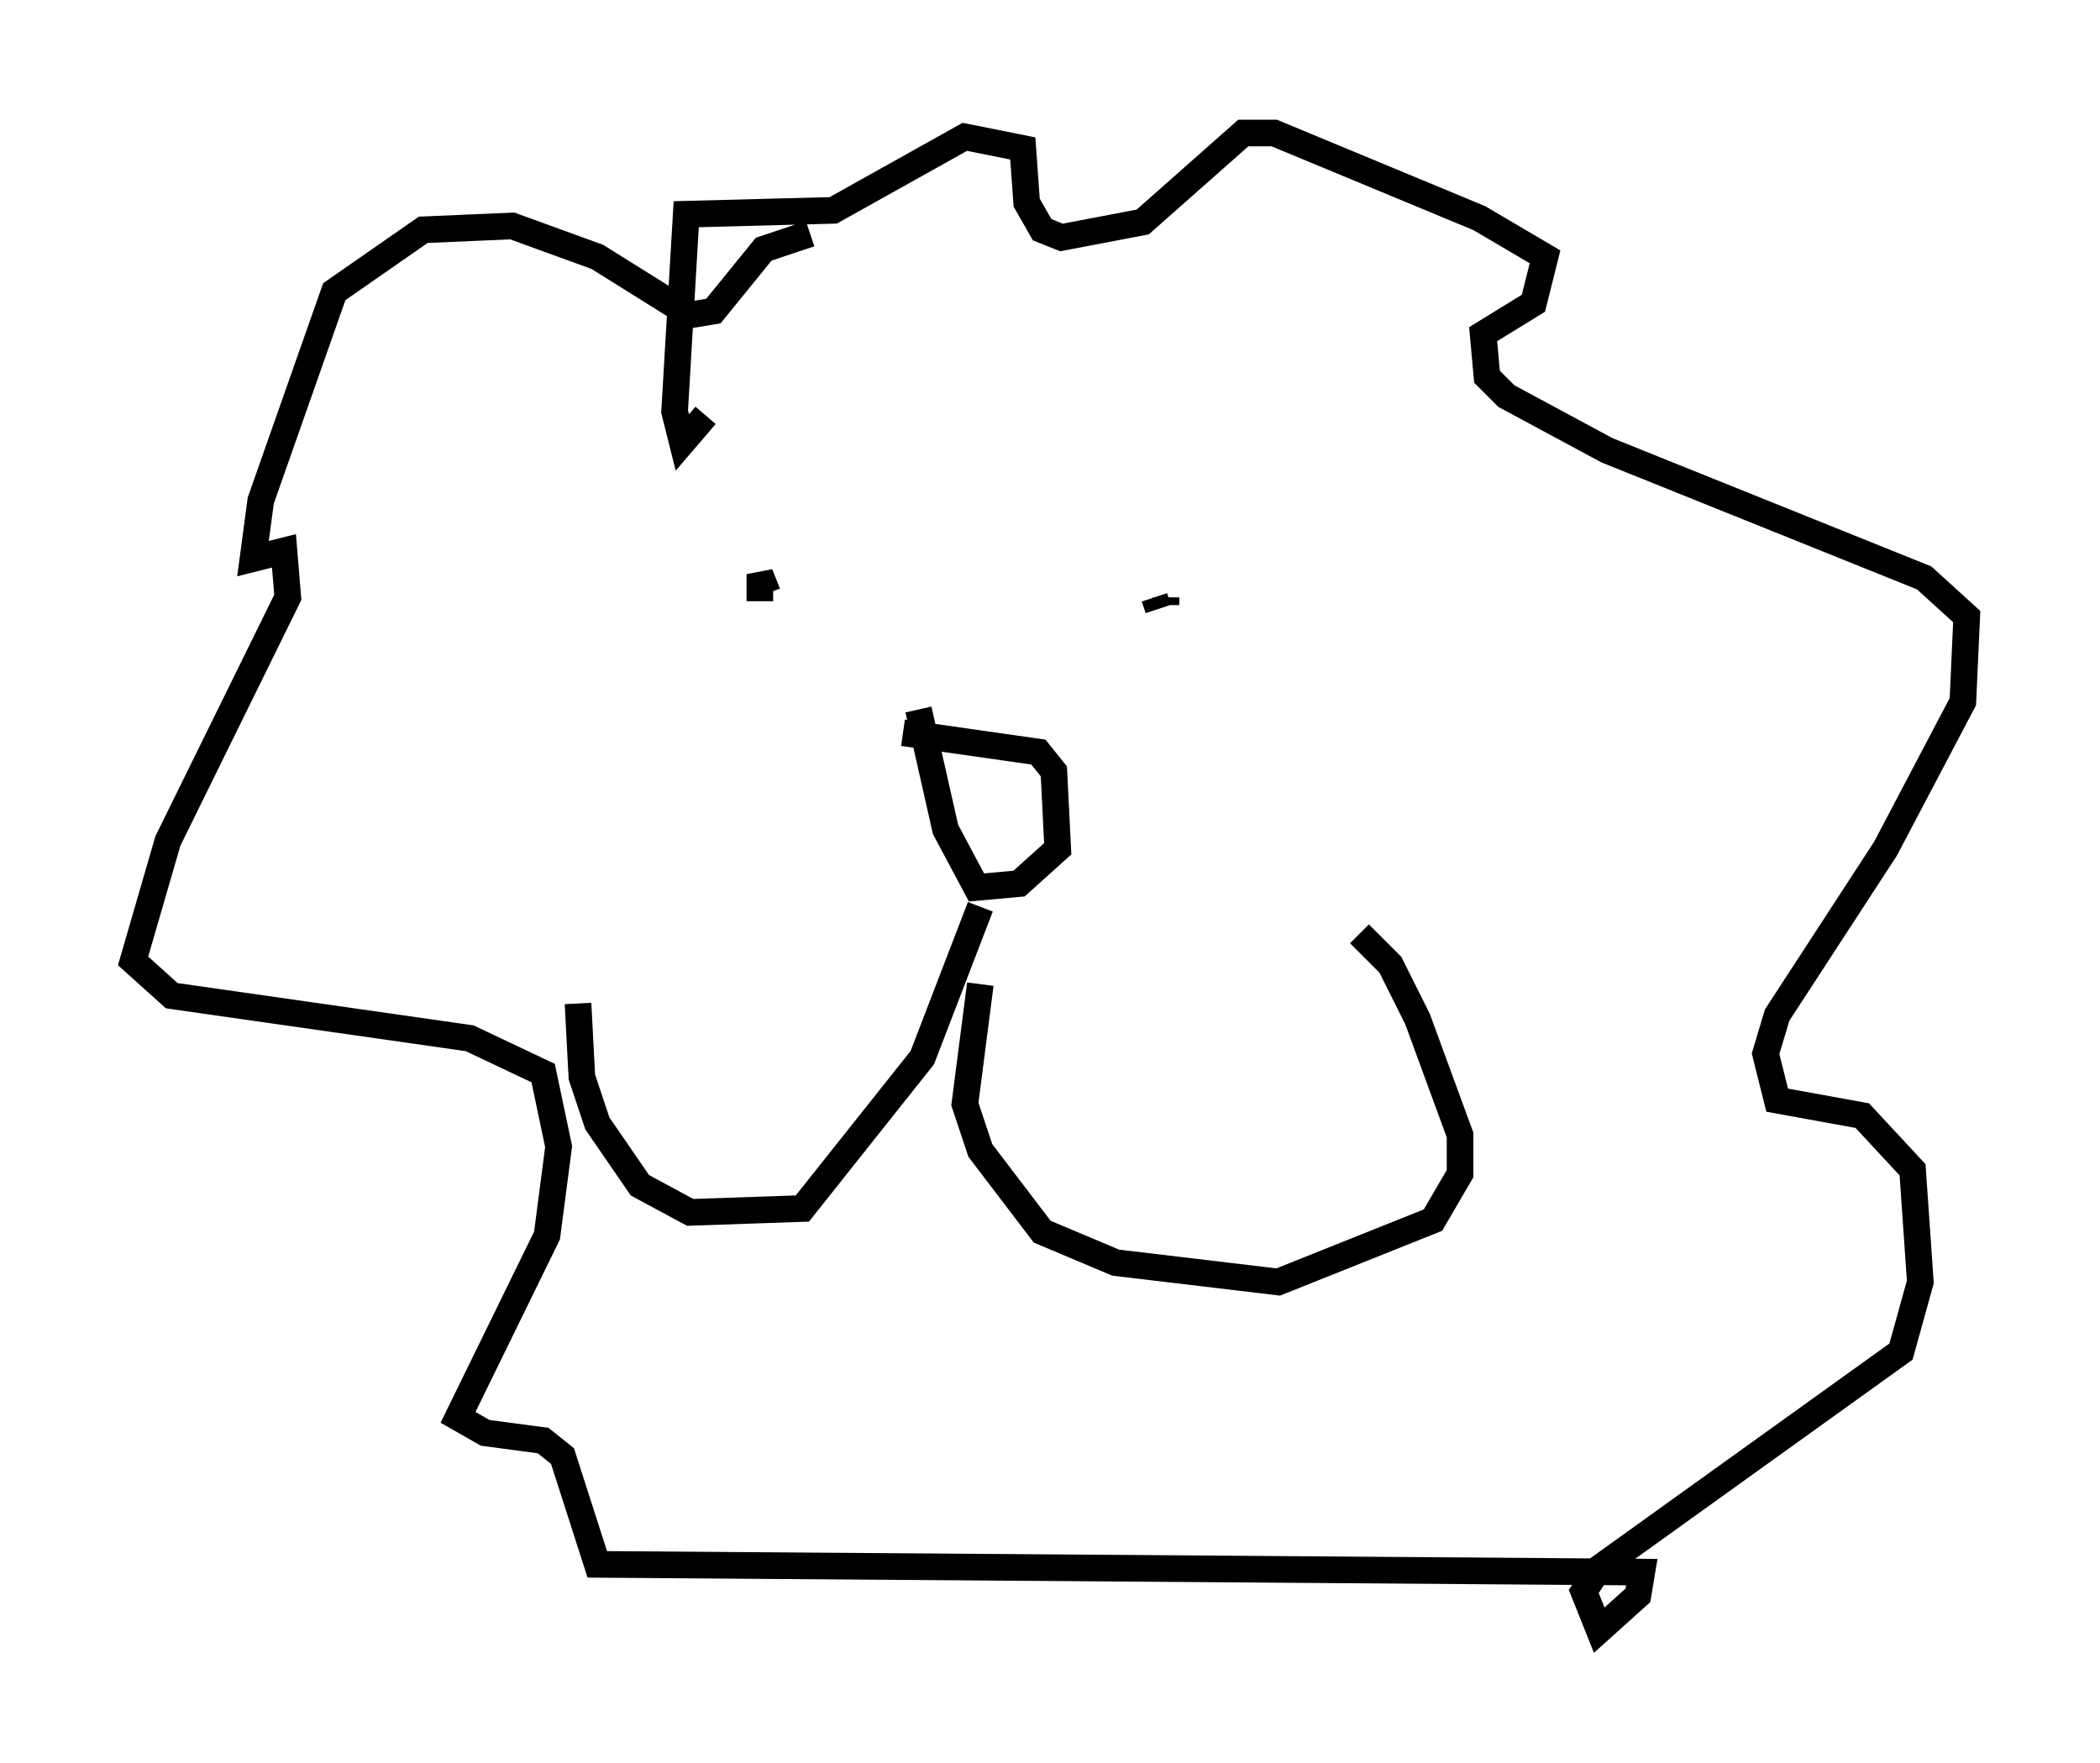 <?xml version="1.0" encoding="utf-8" ?>
<svg baseProfile="full" height="66.212" version="1.1" width="78.849" xmlns="http://www.w3.org/2000/svg" xmlns:ev="http://www.w3.org/2001/xml-events" xmlns:xlink="http://www.w3.org/1999/xlink"><defs /><rect fill="white" height="66.212" width="78.849" x="0" y="0" /><path d="M29.983, 20.978 m0.0, 0.0 m-1.162, 1.307 l-0.291, -0.726 0.0, 1.017 m14.816, -0.145 l0.145, 0.436 m0.291, -0.436 l0.0, 0.291 m-9.877, 4.793 l5.084, 0.726 0.581, 0.726 l0.145, 2.905 -1.453, 1.307 l-1.598, 0.145 -1.162, -2.179 l-1.017, -4.503 m2.324, 7.408 l-2.179, 5.665 -4.503, 5.665 l-4.212, 0.145 -1.888, -1.017 l-1.598, -2.324 -0.581, -1.743 l-0.145, -2.76 m15.106, -0.726 l-0.581, 4.503 0.581, 1.743 l2.324, 3.05 2.76, 1.162 l6.101, 0.726 5.81, -2.324 l1.017, -1.743 0.0, -1.453 l-1.598, -4.358 -1.017, -2.034 l-1.162, -1.162 m-20.626, -26.29 l-1.743, 0.581 -1.888, 2.324 l-0.872, 0.145 -3.486, -2.179 l-3.196, -1.162 -3.341, 0.145 l-3.341, 2.324 -2.76, 7.844 l-0.291, 2.179 1.162, -0.291 l0.145, 1.743 -4.503, 9.151 l-1.307, 4.503 1.453, 1.307 l11.184, 1.598 2.76, 1.307 l0.581, 2.76 -0.436, 3.341 l-3.341, 6.827 1.017, 0.581 l2.179, 0.291 0.726, 0.581 l1.307, 4.067 39.218, 0.291 l-0.145, 0.872 -1.453, 1.307 l-0.581, -1.453 0.581, -0.872 l11.33, -8.134 0.726, -2.615 l-0.291, -4.212 -1.888, -2.034 l-3.196, -0.581 -0.436, -1.743 l0.436, -1.453 4.067, -6.246 l2.905, -5.52 0.145, -3.196 l-1.598, -1.453 -11.911, -4.793 l-3.777, -2.034 -0.726, -0.726 l-0.145, -1.598 1.888, -1.162 l0.436, -1.743 -2.469, -1.453 l-7.698, -3.196 -1.162, 0.0 l-3.777, 3.341 -3.05, 0.581 l-0.726, -0.291 -0.581, -1.017 l-0.145, -2.034 -2.179, -0.436 l-4.939, 2.76 -5.52, 0.145 l-0.436, 7.408 0.291, 1.162 l0.872, -1.017 " fill="none" stroke="black" stroke-width="1" /></svg>